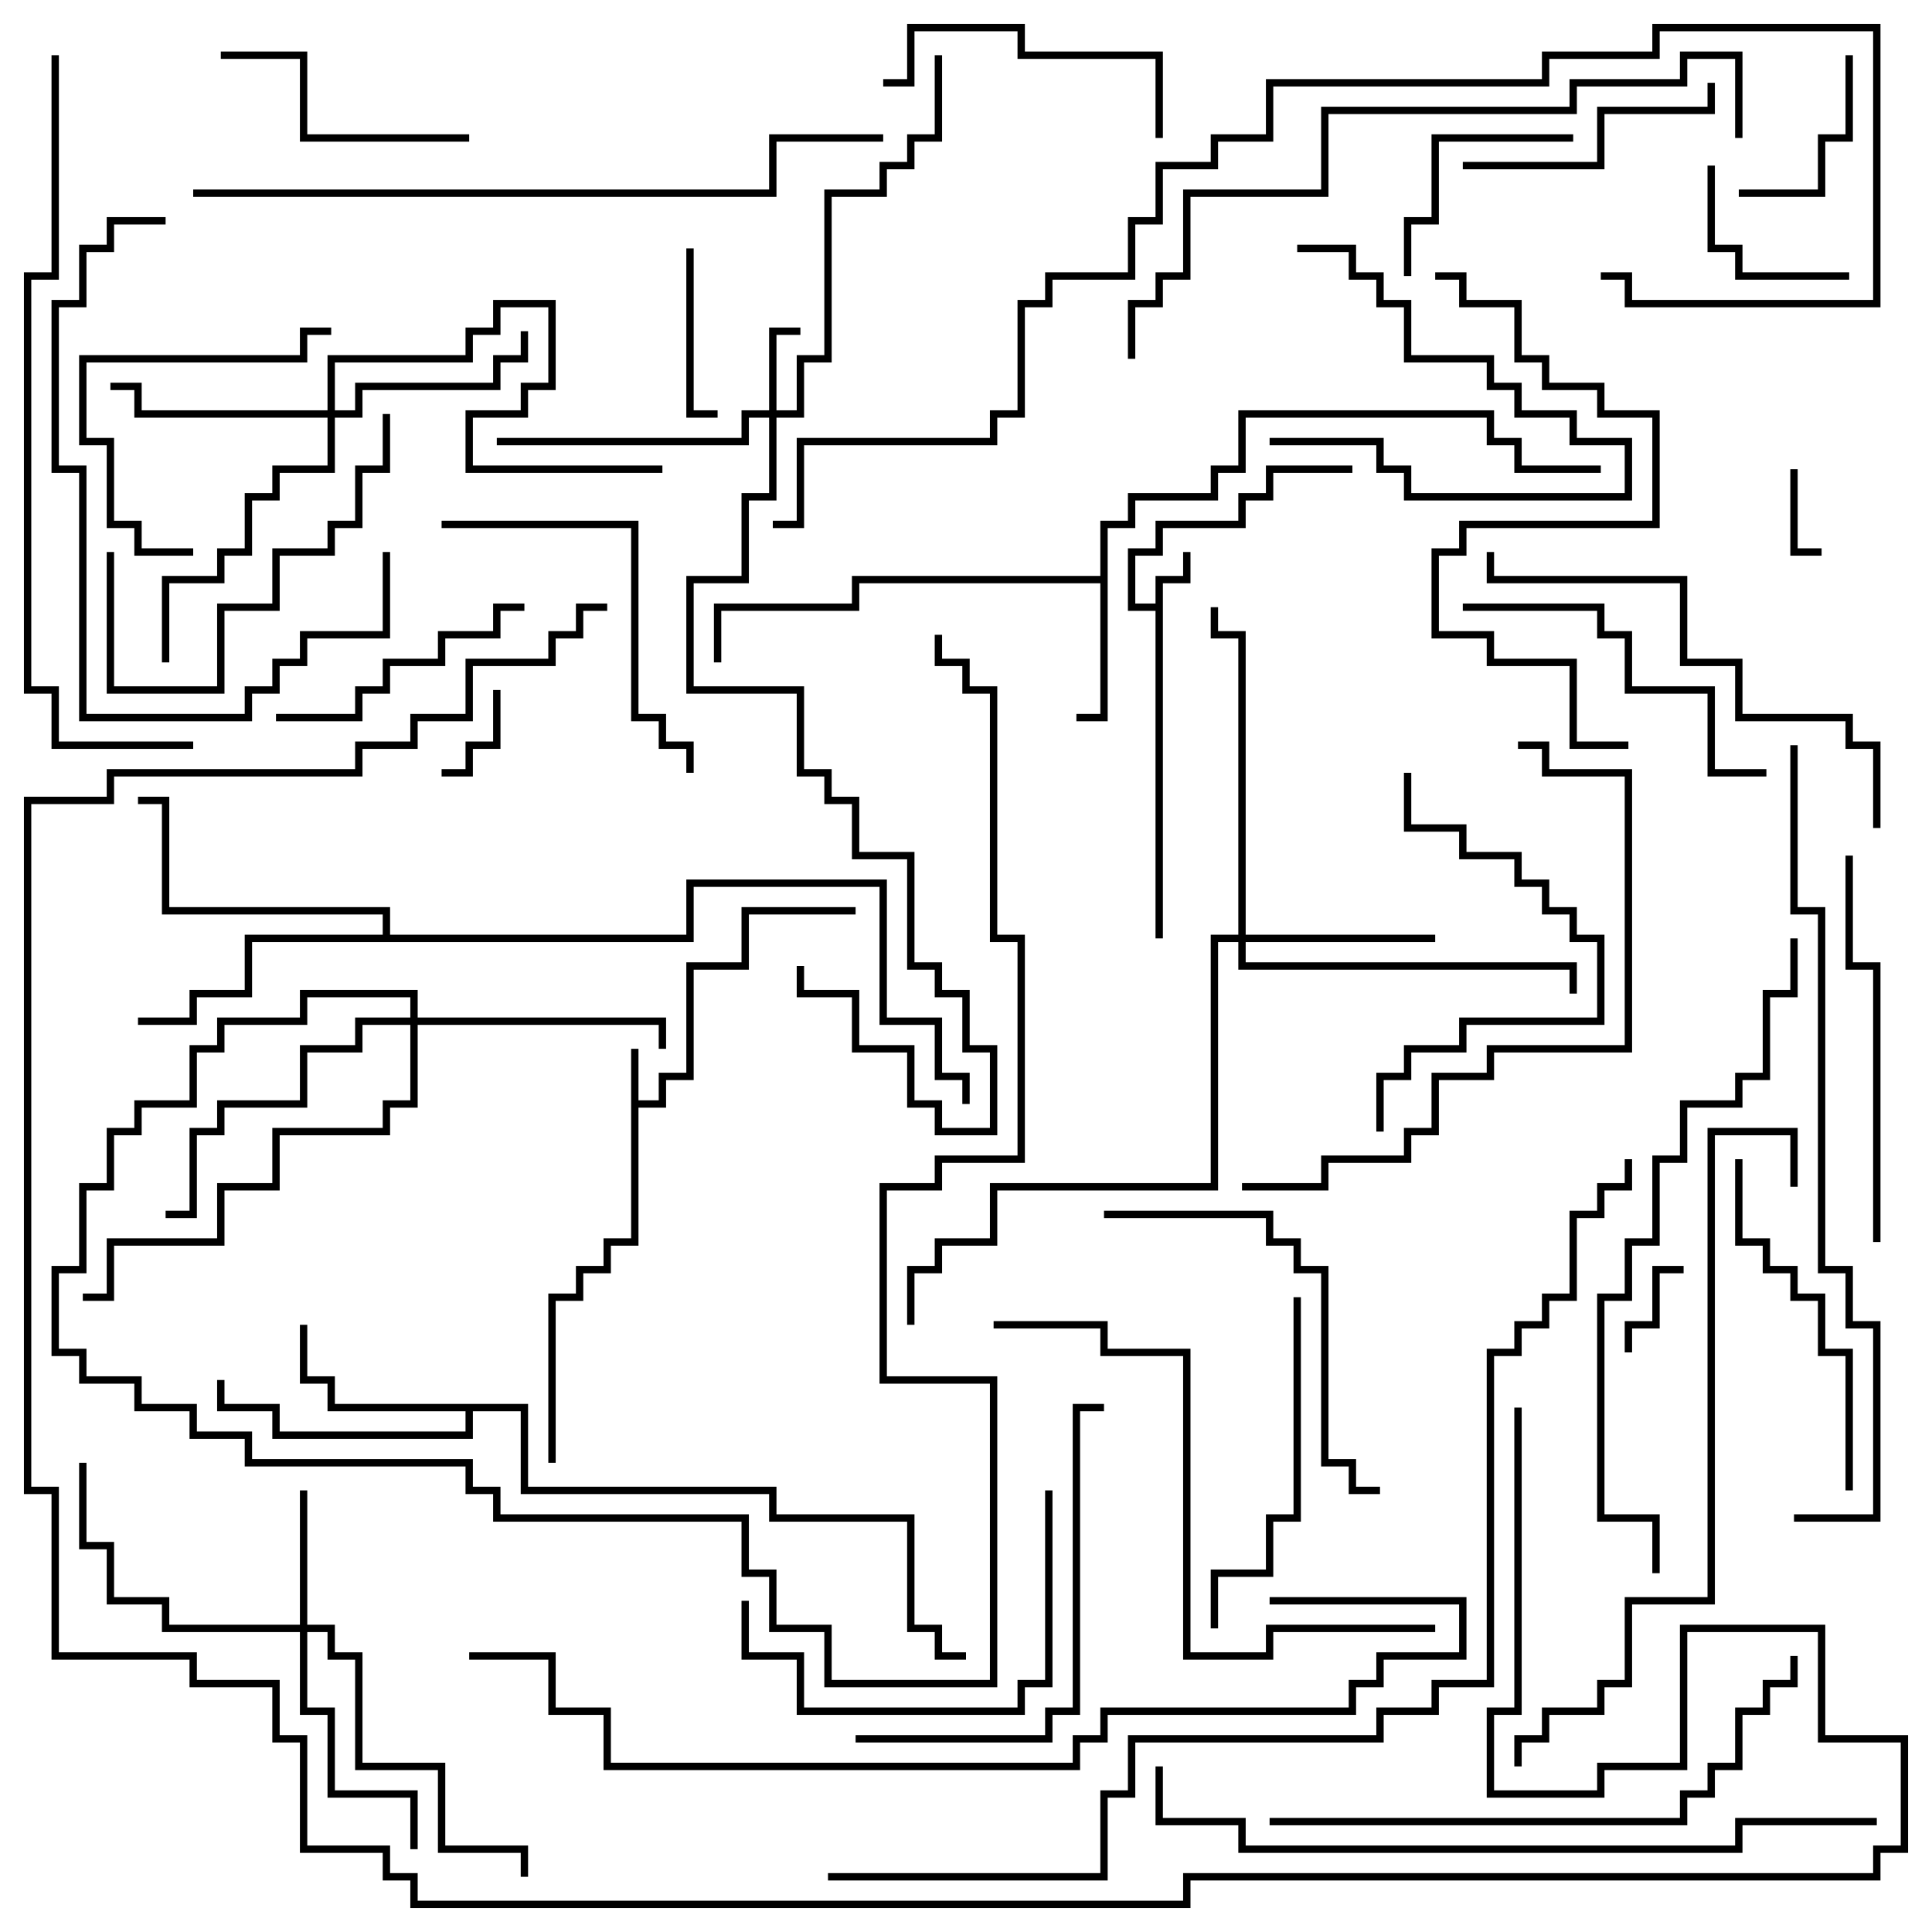 <svg version="1.1" width="105" height="105" xmlns="http://www.w3.org/2000/svg"><path d="M34.3,57L34.7,57L34.7,59.8L35.8,59.8L35.8,58.3L37.3,58.3L37.3,52.3L40.3,52.3L40.3,49.3L46.5,49.3L46.5,49.7L40.7,49.7L40.7,52.7L37.7,52.7L37.7,58.7L36.2,58.7L36.2,60.2L34.7,60.2L34.7,67.7L33.2,67.7L33.2,69.2L31.7,69.2L31.7,70.7L30.2,70.7L30.2,79.5L29.8,79.5L29.8,70.3L31.3,70.3L31.3,68.8L32.8,68.8L32.8,67.3L34.3,67.3z" stroke="none"/><path d="M62.8,32.8L62.8,31.3L64.3,31.3L64.3,30L64.7,30L64.7,31.7L63.2,31.7L63.2,51L62.8,51L62.8,33.2L61.3,33.2L61.3,29.8L62.8,29.8L62.8,28.3L67.3,28.3L67.3,26.8L68.8,26.8L68.8,25.3L73.5,25.3L73.5,25.7L69.2,25.7L69.2,27.2L67.7,27.2L67.7,28.7L63.2,28.7L63.2,30.2L61.7,30.2L61.7,32.8z" stroke="none"/><path d="M59.8,31.3L59.8,28.3L61.3,28.3L61.3,26.8L65.8,26.8L65.8,25.3L67.3,25.3L67.3,22.3L81.2,22.3L81.2,23.8L82.7,23.8L82.7,25.3L87,25.3L87,25.7L82.3,25.7L82.3,24.2L80.8,24.2L80.8,22.7L67.7,22.7L67.7,25.7L66.2,25.7L66.2,27.2L61.7,27.2L61.7,28.7L60.2,28.7L60.2,39.2L58.5,39.2L58.5,38.8L59.8,38.8L59.8,31.7L46.7,31.7L46.7,33.2L39.2,33.2L39.2,36L38.8,36L38.8,32.8L46.3,32.8L46.3,31.3z" stroke="none"/><path d="M28.7,76.3L28.7,80.8L42.2,80.8L42.2,82.3L49.7,82.3L49.7,88.3L51.2,88.3L51.2,89.8L52.5,89.8L52.5,90.2L50.8,90.2L50.8,88.7L49.3,88.7L49.3,82.7L41.8,82.7L41.8,81.2L28.3,81.2L28.3,76.7L25.7,76.7L25.7,78.2L14.8,78.2L14.8,76.7L11.8,76.7L11.8,75L12.2,75L12.2,76.3L15.2,76.3L15.2,77.8L25.3,77.8L25.3,76.7L17.8,76.7L17.8,75.2L16.3,75.2L16.3,72L16.7,72L16.7,74.8L18.2,74.8L18.2,76.3z" stroke="none"/><path d="M20.8,50.8L20.8,49.7L8.8,49.7L8.8,43.7L7.5,43.7L7.5,43.3L9.2,43.3L9.2,49.3L21.2,49.3L21.2,50.8L37.3,50.8L37.3,47.8L48.2,47.8L48.2,55.3L51.2,55.3L51.2,58.3L52.7,58.3L52.7,60L52.3,60L52.3,58.7L50.8,58.7L50.8,55.7L47.8,55.7L47.8,48.2L37.7,48.2L37.7,51.2L13.7,51.2L13.7,54.2L10.7,54.2L10.7,55.7L7.5,55.7L7.5,55.3L10.3,55.3L10.3,53.8L13.3,53.8L13.3,50.8z" stroke="none"/><path d="M41.8,22.3L41.8,17.8L43.5,17.8L43.5,18.2L42.2,18.2L42.2,22.3L43.3,22.3L43.3,19.3L44.8,19.3L44.8,10.3L47.8,10.3L47.8,8.8L49.3,8.8L49.3,7.3L50.8,7.3L50.8,3L51.2,3L51.2,7.7L49.7,7.7L49.7,9.2L48.2,9.2L48.2,10.7L45.2,10.7L45.2,19.7L43.7,19.7L43.7,22.7L42.2,22.7L42.2,27.2L40.7,27.2L40.7,31.7L37.7,31.7L37.7,37.3L43.7,37.3L43.7,41.8L45.2,41.8L45.2,43.3L46.7,43.3L46.7,46.3L49.7,46.3L49.7,52.3L51.2,52.3L51.2,53.8L52.7,53.8L52.7,56.8L54.2,56.8L54.2,61.7L50.8,61.7L50.8,60.2L49.3,60.2L49.3,57.2L46.3,57.2L46.3,54.2L43.3,54.2L43.3,52.5L43.7,52.5L43.7,53.8L46.7,53.8L46.7,56.8L49.7,56.8L49.7,59.8L51.2,59.8L51.2,61.3L53.8,61.3L53.8,57.2L52.3,57.2L52.3,54.2L50.8,54.2L50.8,52.7L49.3,52.7L49.3,46.7L46.3,46.7L46.3,43.7L44.8,43.7L44.8,42.2L43.3,42.2L43.3,37.7L37.3,37.7L37.3,31.3L40.3,31.3L40.3,26.8L41.8,26.8L41.8,22.7L40.7,22.7L40.7,24.2L27,24.2L27,23.8L40.3,23.8L40.3,22.3z" stroke="none"/><path d="M16.3,88.3L16.3,81L16.7,81L16.7,88.3L18.2,88.3L18.2,89.8L19.7,89.8L19.7,95.8L24.2,95.8L24.2,100.3L28.7,100.3L28.7,102L28.3,102L28.3,100.7L23.8,100.7L23.8,96.2L19.3,96.2L19.3,90.2L17.8,90.2L17.8,88.7L16.7,88.7L16.7,92.8L18.2,92.8L18.2,97.3L22.7,97.3L22.7,100.5L22.3,100.5L22.3,97.7L17.8,97.7L17.8,93.2L16.3,93.2L16.3,88.7L8.8,88.7L8.8,87.2L5.8,87.2L5.8,84.2L4.3,84.2L4.3,79.5L4.7,79.5L4.7,83.8L6.2,83.8L6.2,86.8L9.2,86.8L9.2,88.3z" stroke="none"/><path d="M67.3,50.8L67.3,34.7L65.8,34.7L65.8,33L66.2,33L66.2,34.3L67.7,34.3L67.7,50.8L78,50.8L78,51.2L67.7,51.2L67.7,52.3L85.7,52.3L85.7,54L85.3,54L85.3,52.7L67.3,52.7L67.3,51.2L66.2,51.2L66.2,64.7L54.2,64.7L54.2,67.7L51.2,67.7L51.2,69.2L49.7,69.2L49.7,72L49.3,72L49.3,68.8L50.8,68.8L50.8,67.3L53.8,67.3L53.8,64.3L65.8,64.3L65.8,50.8z" stroke="none"/><path d="M17.8,22.3L17.8,19.3L25.3,19.3L25.3,17.8L26.8,17.8L26.8,16.3L30.2,16.3L30.2,21.2L28.7,21.2L28.7,22.7L25.7,22.7L25.7,25.3L36,25.3L36,25.7L25.3,25.7L25.3,22.3L28.3,22.3L28.3,20.8L29.8,20.8L29.8,16.7L27.2,16.7L27.2,18.2L25.7,18.2L25.7,19.7L18.2,19.7L18.2,22.3L19.3,22.3L19.3,20.8L26.8,20.8L26.8,19.3L28.3,19.3L28.3,18L28.7,18L28.7,19.7L27.2,19.7L27.2,21.2L19.7,21.2L19.7,22.7L18.2,22.7L18.2,25.7L15.2,25.7L15.2,27.2L13.7,27.2L13.7,30.2L12.2,30.2L12.2,31.7L9.2,31.7L9.2,36L8.8,36L8.8,31.3L11.8,31.3L11.8,29.8L13.3,29.8L13.3,26.8L14.8,26.8L14.8,25.3L17.8,25.3L17.8,22.7L7.3,22.7L7.3,21.2L6,21.2L6,20.8L7.7,20.8L7.7,22.3z" stroke="none"/><path d="M22.3,55.3L22.3,54.2L16.7,54.2L16.7,55.7L12.2,55.7L12.2,57.2L10.7,57.2L10.7,60.2L7.7,60.2L7.7,61.7L6.2,61.7L6.2,64.7L4.7,64.7L4.7,69.2L3.2,69.2L3.2,73.3L4.7,73.3L4.7,74.8L7.7,74.8L7.7,76.3L10.7,76.3L10.7,77.8L13.7,77.8L13.7,79.3L25.7,79.3L25.7,80.8L27.2,80.8L27.2,82.3L40.7,82.3L40.7,85.3L42.2,85.3L42.2,88.3L45.2,88.3L45.2,91.3L53.8,91.3L53.8,75.2L47.8,75.2L47.8,64.3L50.8,64.3L50.8,62.8L55.3,62.8L55.3,51.2L53.8,51.2L53.8,37.7L52.3,37.7L52.3,36.2L50.8,36.2L50.8,34.5L51.2,34.5L51.2,35.8L52.7,35.8L52.7,37.3L54.2,37.3L54.2,50.8L55.7,50.8L55.7,63.2L51.2,63.2L51.2,64.7L48.2,64.7L48.2,74.8L54.2,74.8L54.2,91.7L44.8,91.7L44.8,88.7L41.8,88.7L41.8,85.7L40.3,85.7L40.3,82.7L26.8,82.7L26.8,81.2L25.3,81.2L25.3,79.7L13.3,79.7L13.3,78.2L10.3,78.2L10.3,76.7L7.3,76.7L7.3,75.2L4.3,75.2L4.3,73.7L2.8,73.7L2.8,68.8L4.3,68.8L4.3,64.3L5.8,64.3L5.8,61.3L7.3,61.3L7.3,59.8L10.3,59.8L10.3,56.8L11.8,56.8L11.8,55.3L16.3,55.3L16.3,53.8L22.7,53.8L22.7,55.3L36.2,55.3L36.2,57L35.8,57L35.8,55.7L22.7,55.7L22.7,60.2L21.2,60.2L21.2,61.7L15.2,61.7L15.2,64.7L12.2,64.7L12.2,67.7L6.2,67.7L6.2,70.7L4.5,70.7L4.5,70.3L5.8,70.3L5.8,67.3L11.8,67.3L11.8,64.3L14.8,64.3L14.8,61.3L20.8,61.3L20.8,59.8L22.3,59.8L22.3,55.7L19.7,55.7L19.7,57.2L16.7,57.2L16.7,60.2L12.2,60.2L12.2,61.7L10.7,61.7L10.7,66.2L9,66.2L9,65.8L10.3,65.8L10.3,61.3L11.8,61.3L11.8,59.8L16.3,59.8L16.3,56.8L19.3,56.8L19.3,55.3z" stroke="none"/><path d="M97.3,25.5L97.7,25.5L97.7,29.8L99,29.8L99,30.2L97.3,30.2z" stroke="none"/><path d="M88.7,73.5L88.3,73.5L88.3,71.8L89.8,71.8L89.8,68.8L91.5,68.8L91.5,69.2L90.2,69.2L90.2,72.2L88.7,72.2z" stroke="none"/><path d="M26.8,37.5L27.2,37.5L27.2,40.7L25.7,40.7L25.7,42.2L24,42.2L24,41.8L25.3,41.8L25.3,40.3L26.8,40.3z" stroke="none"/><path d="M37.3,13.5L37.7,13.5L37.7,22.3L39,22.3L39,22.7L37.3,22.7z" stroke="none"/><path d="M100.3,3L100.7,3L100.7,7.7L99.2,7.7L99.2,10.7L94.5,10.7L94.5,10.3L98.8,10.3L98.8,7.3L100.3,7.3z" stroke="none"/><path d="M100.5,14.8L100.5,15.2L94.3,15.2L94.3,13.7L92.8,13.7L92.8,9L93.2,9L93.2,13.3L94.7,13.3L94.7,14.8z" stroke="none"/><path d="M70.5,13.7L70.5,13.3L73.7,13.3L73.7,14.8L75.2,14.8L75.2,16.3L76.7,16.3L76.7,19.3L81.2,19.3L81.2,20.8L82.7,20.8L82.7,22.3L85.7,22.3L85.7,23.8L88.7,23.8L88.7,27.2L76.3,27.2L76.3,25.7L74.8,25.7L74.8,24.2L69,24.2L69,23.8L75.2,23.8L75.2,25.3L76.7,25.3L76.7,26.8L88.3,26.8L88.3,24.2L85.3,24.2L85.3,22.7L82.3,22.7L82.3,21.2L80.8,21.2L80.8,19.7L76.3,19.7L76.3,16.7L74.8,16.7L74.8,15.2L73.3,15.2L73.3,13.7z" stroke="none"/><path d="M85.5,7.3L85.5,7.7L78.2,7.7L78.2,12.2L76.7,12.2L76.7,15L76.3,15L76.3,11.8L77.8,11.8L77.8,7.3z" stroke="none"/><path d="M10.5,29.8L10.5,30.2L7.3,30.2L7.3,28.7L5.8,28.7L5.8,24.2L4.3,24.2L4.3,19.3L16.3,19.3L16.3,17.8L18,17.8L18,18.2L16.7,18.2L16.7,19.7L4.7,19.7L4.7,23.8L6.2,23.8L6.2,28.3L7.7,28.3L7.7,29.8z" stroke="none"/><path d="M25.5,7.3L25.5,7.7L16.3,7.7L16.3,3.2L12,3.2L12,2.8L16.7,2.8L16.7,7.3z" stroke="none"/><path d="M92.8,4.5L93.2,4.5L93.2,6.2L87.2,6.2L87.2,9.2L79.5,9.2L79.5,8.8L86.8,8.8L86.8,5.8L92.8,5.8z" stroke="none"/><path d="M28.5,32.8L28.5,33.2L27.2,33.2L27.2,34.7L24.2,34.7L24.2,36.2L21.2,36.2L21.2,37.7L19.7,37.7L19.7,39.2L15,39.2L15,38.8L19.3,38.8L19.3,37.3L20.8,37.3L20.8,35.8L23.8,35.8L23.8,34.3L26.8,34.3L26.8,32.8z" stroke="none"/><path d="M48,4.7L48,4.3L49.3,4.3L49.3,1.3L55.7,1.3L55.7,2.8L63.2,2.8L63.2,7.5L62.8,7.5L62.8,3.2L55.3,3.2L55.3,1.7L49.7,1.7L49.7,4.7z" stroke="none"/><path d="M5.8,30L6.2,30L6.2,37.3L11.8,37.3L11.8,32.8L14.8,32.8L14.8,29.8L17.8,29.8L17.8,28.3L19.3,28.3L19.3,25.3L20.8,25.3L20.8,22.5L21.2,22.5L21.2,25.7L19.7,25.7L19.7,28.7L18.2,28.7L18.2,30.2L15.2,30.2L15.2,33.2L12.2,33.2L12.2,37.7L5.8,37.7z" stroke="none"/><path d="M56.8,81L57.2,81L57.2,91.7L55.7,91.7L55.7,93.2L43.3,93.2L43.3,90.2L40.3,90.2L40.3,87L40.7,87L40.7,89.8L43.7,89.8L43.7,92.8L55.3,92.8L55.3,91.3L56.8,91.3z" stroke="none"/><path d="M70.3,70.5L70.7,70.5L70.7,82.7L69.2,82.7L69.2,85.7L66.2,85.7L66.2,88.5L65.8,88.5L65.8,85.3L68.8,85.3L68.8,82.3L70.3,82.3z" stroke="none"/><path d="M79.5,33.2L79.5,32.8L87.2,32.8L87.2,34.3L88.7,34.3L88.7,37.3L93.2,37.3L93.2,41.8L96,41.8L96,42.2L92.8,42.2L92.8,37.7L88.3,37.7L88.3,34.7L86.8,34.7L86.8,33.2z" stroke="none"/><path d="M100.7,81L100.3,81L100.3,73.7L98.8,73.7L98.8,70.7L97.3,70.7L97.3,69.2L95.8,69.2L95.8,67.7L94.3,67.7L94.3,63L94.7,63L94.7,67.3L96.2,67.3L96.2,68.8L97.7,68.8L97.7,70.3L99.2,70.3L99.2,73.3L100.7,73.3z" stroke="none"/><path d="M24,28.7L24,28.3L34.7,28.3L34.7,38.8L36.2,38.8L36.2,40.3L37.7,40.3L37.7,42L37.3,42L37.3,40.7L35.8,40.7L35.8,39.2L34.3,39.2L34.3,28.7z" stroke="none"/><path d="M76.3,42L76.7,42L76.7,44.8L79.7,44.8L79.7,46.3L82.7,46.3L82.7,47.8L84.2,47.8L84.2,49.3L85.7,49.3L85.7,50.8L87.2,50.8L87.2,55.7L79.7,55.7L79.7,57.2L76.7,57.2L76.7,58.7L75.2,58.7L75.2,61.5L74.8,61.5L74.8,58.3L76.3,58.3L76.3,56.8L79.3,56.8L79.3,55.3L86.8,55.3L86.8,51.2L85.3,51.2L85.3,49.7L83.8,49.7L83.8,48.2L82.3,48.2L82.3,46.7L79.3,46.7L79.3,45.2L76.3,45.2z" stroke="none"/><path d="M102.2,67.5L101.8,67.5L101.8,52.7L100.3,52.7L100.3,46.5L100.7,46.5L100.7,52.3L102.2,52.3z" stroke="none"/><path d="M60,66.2L60,65.8L69.2,65.8L69.2,67.3L70.7,67.3L70.7,68.8L72.2,68.8L72.2,79.3L73.7,79.3L73.7,80.8L75,80.8L75,81.2L73.3,81.2L73.3,79.7L71.8,79.7L71.8,69.2L70.3,69.2L70.3,67.7L68.8,67.7L68.8,66.2z" stroke="none"/><path d="M20.8,30L21.2,30L21.2,34.7L16.7,34.7L16.7,36.2L15.2,36.2L15.2,37.7L13.7,37.7L13.7,39.2L4.3,39.2L4.3,25.7L2.8,25.7L2.8,16.3L4.3,16.3L4.3,13.3L5.8,13.3L5.8,11.8L9,11.8L9,12.2L6.2,12.2L6.2,13.7L4.7,13.7L4.7,16.7L3.2,16.7L3.2,25.3L4.7,25.3L4.7,38.8L13.3,38.8L13.3,37.3L14.8,37.3L14.8,35.8L16.3,35.8L16.3,34.3L20.8,34.3z" stroke="none"/><path d="M46.5,94.7L46.5,94.3L56.8,94.3L56.8,92.8L58.3,92.8L58.3,76.3L60,76.3L60,76.7L58.7,76.7L58.7,93.2L57.2,93.2L57.2,94.7z" stroke="none"/><path d="M102.2,45L101.8,45L101.8,40.7L100.3,40.7L100.3,39.2L94.3,39.2L94.3,36.2L91.3,36.2L91.3,31.7L80.8,31.7L80.8,30L81.2,30L81.2,31.3L91.7,31.3L91.7,35.8L94.7,35.8L94.7,38.8L100.7,38.8L100.7,40.3L102.2,40.3z" stroke="none"/><path d="M78,15.2L78,14.8L79.7,14.8L79.7,16.3L82.7,16.3L82.7,19.3L84.2,19.3L84.2,20.8L87.2,20.8L87.2,22.3L90.2,22.3L90.2,28.7L79.7,28.7L79.7,30.2L78.2,30.2L78.2,34.3L81.2,34.3L81.2,35.8L85.7,35.8L85.7,40.3L88.5,40.3L88.5,40.7L85.3,40.7L85.3,36.2L80.8,36.2L80.8,34.7L77.8,34.7L77.8,29.8L79.3,29.8L79.3,28.3L89.8,28.3L89.8,22.7L86.8,22.7L86.8,21.2L83.8,21.2L83.8,19.7L82.3,19.7L82.3,16.7L79.3,16.7L79.3,15.2z" stroke="none"/><path d="M67.5,64.7L67.5,64.3L71.8,64.3L71.8,62.8L76.3,62.8L76.3,61.3L77.8,61.3L77.8,58.3L80.8,58.3L80.8,56.8L88.3,56.8L88.3,42.2L83.8,42.2L83.8,40.7L82.5,40.7L82.5,40.3L84.2,40.3L84.2,41.8L88.7,41.8L88.7,57.2L81.2,57.2L81.2,58.7L78.2,58.7L78.2,61.7L76.7,61.7L76.7,63.2L72.2,63.2L72.2,64.7z" stroke="none"/><path d="M78,88.3L78,88.7L69.2,88.7L69.2,90.2L64.3,90.2L64.3,73.7L59.8,73.7L59.8,72.2L54,72.2L54,71.8L60.2,71.8L60.2,73.3L64.7,73.3L64.7,89.8L68.8,89.8L68.8,88.3z" stroke="none"/><path d="M69,99.2L69,98.8L91.3,98.8L91.3,97.3L92.8,97.3L92.8,95.8L94.3,95.8L94.3,92.8L95.8,92.8L95.8,91.3L97.3,91.3L97.3,90L97.7,90L97.7,91.7L96.2,91.7L96.2,93.2L94.7,93.2L94.7,96.2L93.2,96.2L93.2,97.7L91.7,97.7L91.7,99.2z" stroke="none"/><path d="M97.7,64.5L97.3,64.5L97.3,61.7L93.2,61.7L93.2,87.2L88.7,87.2L88.7,91.7L87.2,91.7L87.2,93.2L84.2,93.2L84.2,94.7L82.7,94.7L82.7,96L82.3,96L82.3,94.3L83.8,94.3L83.8,92.8L86.8,92.8L86.8,91.3L88.3,91.3L88.3,86.8L92.8,86.8L92.8,61.3L97.7,61.3z" stroke="none"/><path d="M61.7,19.5L61.3,19.5L61.3,16.3L62.8,16.3L62.8,14.8L64.3,14.8L64.3,10.3L71.8,10.3L71.8,5.8L85.3,5.8L85.3,4.3L91.3,4.3L91.3,2.8L94.7,2.8L94.7,7.5L94.3,7.5L94.3,3.2L91.7,3.2L91.7,4.7L85.7,4.7L85.7,6.2L72.2,6.2L72.2,10.7L64.7,10.7L64.7,15.2L63.2,15.2L63.2,16.7L61.7,16.7z" stroke="none"/><path d="M97.3,51L97.7,51L97.7,54.2L96.2,54.2L96.2,58.7L94.7,58.7L94.7,60.2L91.7,60.2L91.7,63.2L90.2,63.2L90.2,67.7L88.7,67.7L88.7,70.7L87.2,70.7L87.2,82.3L90.2,82.3L90.2,85.5L89.8,85.5L89.8,82.7L86.8,82.7L86.8,70.3L88.3,70.3L88.3,67.3L89.8,67.3L89.8,62.8L91.3,62.8L91.3,59.8L94.3,59.8L94.3,58.3L95.8,58.3L95.8,53.8L97.3,53.8z" stroke="none"/><path d="M10.5,10.7L10.5,10.3L41.8,10.3L41.8,7.3L48,7.3L48,7.7L42.2,7.7L42.2,10.7z" stroke="none"/><path d="M2.8,3L3.2,3L3.2,15.2L1.7,15.2L1.7,37.3L3.2,37.3L3.2,40.3L10.5,40.3L10.5,40.7L2.8,40.7L2.8,37.7L1.3,37.7L1.3,14.8L2.8,14.8z" stroke="none"/><path d="M102,98.8L102,99.2L94.7,99.2L94.7,100.7L67.3,100.7L67.3,99.2L62.8,99.2L62.8,96L63.2,96L63.2,98.8L67.7,98.8L67.7,100.3L94.3,100.3L94.3,98.8z" stroke="none"/><path d="M97.3,40.5L97.7,40.5L97.7,49.3L99.2,49.3L99.2,68.8L100.7,68.8L100.7,71.8L102.2,71.8L102.2,82.7L97.5,82.7L97.5,82.3L101.8,82.3L101.8,72.2L100.3,72.2L100.3,69.2L98.8,69.2L98.8,49.7L97.3,49.7z" stroke="none"/><path d="M69,87.2L69,86.8L79.7,86.8L79.7,90.2L75.2,90.2L75.2,91.7L73.7,91.7L73.7,93.2L60.2,93.2L60.2,94.7L58.7,94.7L58.7,96.2L32.8,96.2L32.8,93.2L29.8,93.2L29.8,90.2L25.5,90.2L25.5,89.8L30.2,89.8L30.2,92.8L33.2,92.8L33.2,95.8L58.3,95.8L58.3,94.3L59.8,94.3L59.8,92.8L73.3,92.8L73.3,91.3L74.8,91.3L74.8,89.8L79.3,89.8L79.3,87.2z" stroke="none"/><path d="M42,28.7L42,28.3L43.3,28.3L43.3,23.8L53.8,23.8L53.8,22.3L55.3,22.3L55.3,16.3L56.8,16.3L56.8,14.8L61.3,14.8L61.3,11.8L62.8,11.8L62.8,8.8L65.8,8.8L65.8,7.3L68.8,7.3L68.8,4.3L83.8,4.3L83.8,2.8L89.8,2.8L89.8,1.3L102.2,1.3L102.2,16.7L88.3,16.7L88.3,15.2L87,15.2L87,14.8L88.7,14.8L88.7,16.3L101.8,16.3L101.8,1.7L90.2,1.7L90.2,3.2L84.2,3.2L84.2,4.7L69.2,4.7L69.2,7.7L66.2,7.7L66.2,9.2L63.2,9.2L63.2,12.2L61.7,12.2L61.7,15.2L57.2,15.2L57.2,16.7L55.7,16.7L55.7,22.7L54.2,22.7L54.2,24.2L43.7,24.2L43.7,28.7z" stroke="none"/><path d="M45,102.2L45,101.8L59.8,101.8L59.8,97.3L61.3,97.3L61.3,94.3L74.8,94.3L74.8,92.8L77.8,92.8L77.8,91.3L80.8,91.3L80.8,73.3L82.3,73.3L82.3,71.8L83.8,71.8L83.8,70.3L85.3,70.3L85.3,65.8L86.8,65.8L86.8,64.3L88.3,64.3L88.3,63L88.7,63L88.7,64.7L87.2,64.7L87.2,66.2L85.7,66.2L85.7,70.7L84.2,70.7L84.2,72.2L82.7,72.2L82.7,73.7L81.2,73.7L81.2,91.7L78.2,91.7L78.2,93.2L75.2,93.2L75.2,94.7L61.7,94.7L61.7,97.7L60.2,97.7L60.2,102.2z" stroke="none"/><path d="M82.3,76.5L82.7,76.5L82.7,93.2L81.2,93.2L81.2,97.3L86.8,97.3L86.8,95.8L91.3,95.8L91.3,88.3L99.2,88.3L99.2,94.3L103.7,94.3L103.7,100.7L102.2,100.7L102.2,102.2L64.7,102.2L64.7,103.7L22.3,103.7L22.3,102.2L20.8,102.2L20.8,100.7L16.3,100.7L16.3,94.7L14.8,94.7L14.8,91.7L10.3,91.7L10.3,90.2L2.8,90.2L2.8,81.2L1.3,81.2L1.3,43.3L5.8,43.3L5.8,41.8L19.3,41.8L19.3,40.3L22.3,40.3L22.3,38.8L25.3,38.8L25.3,35.8L29.8,35.8L29.8,34.3L31.3,34.3L31.3,32.8L33,32.8L33,33.2L31.7,33.2L31.7,34.7L30.2,34.7L30.2,36.2L25.7,36.2L25.7,39.2L22.7,39.2L22.7,40.7L19.7,40.7L19.7,42.2L6.2,42.2L6.2,43.7L1.7,43.7L1.7,80.8L3.2,80.8L3.2,89.8L10.7,89.8L10.7,91.3L15.2,91.3L15.2,94.3L16.7,94.3L16.7,100.3L21.2,100.3L21.2,101.8L22.7,101.8L22.7,103.3L64.3,103.3L64.3,101.8L101.8,101.8L101.8,100.3L103.3,100.3L103.3,94.7L98.8,94.7L98.8,88.7L91.7,88.7L91.7,96.2L87.2,96.2L87.2,97.7L80.8,97.7L80.8,92.8L82.3,92.8z" stroke="none"/></svg>